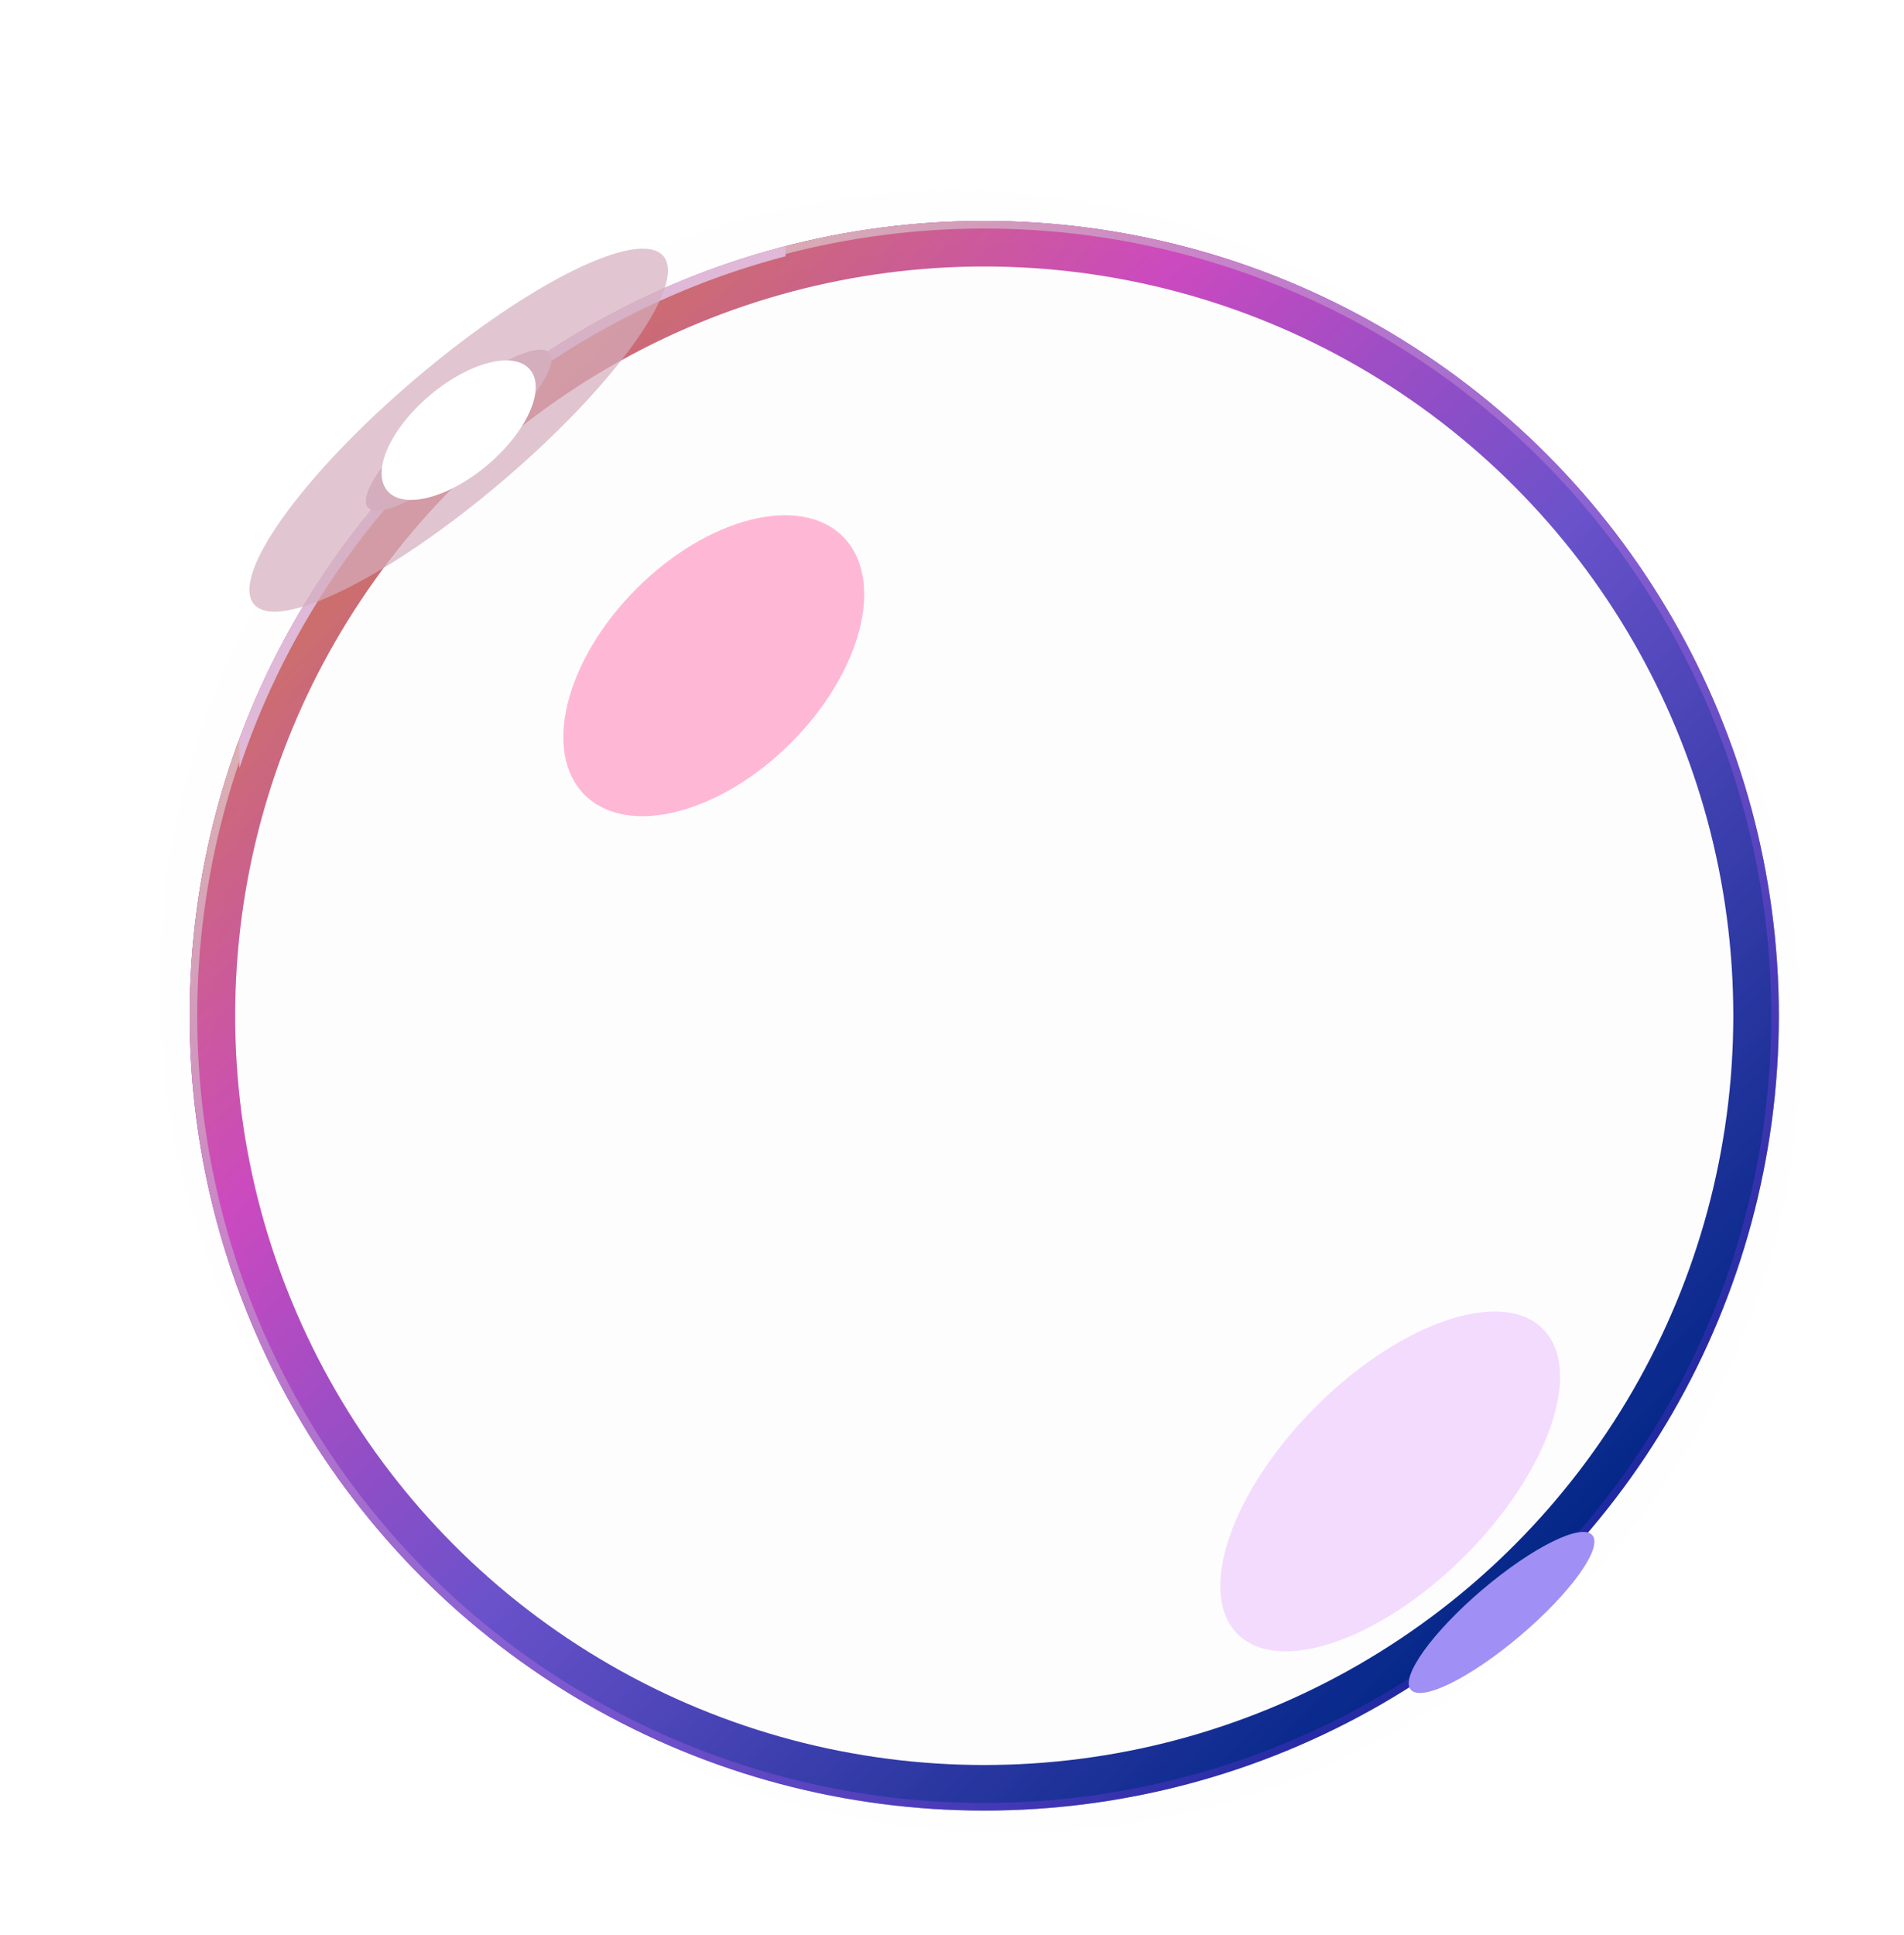 <svg xmlns="http://www.w3.org/2000/svg" width="251" height="255" viewBox="0 0 251 255" fill="none">
  <g opacity="0.7" filter="url(#filter0_i_2957_284)">
    <circle cx="129.75" cy="133.867" r="104.75" fill="#C4C4C4" fill-opacity="0.01"/>
  </g>
  <g filter="url(#filter1_bi_2957_284)">
    <circle cx="129.75" cy="133.867" r="104.75" fill="#C4C4C4" fill-opacity="0.01"/>
  </g>
  <circle cx="129.75" cy="133.867" r="104.25" stroke="url(#paint0_linear_2957_284)"/>
  <g filter="url(#filter2_f_2957_284)">
    <circle cx="129.75" cy="133.867" r="101.75" stroke="url(#paint1_linear_2957_284)" stroke-width="6"/>
    <circle cx="129.75" cy="133.867" r="101.75" stroke="black" stroke-opacity="0.2" stroke-width="6"/>
  </g>
  <g opacity="0.3" filter="url(#filter3_i_2957_284)">
    <circle cx="129.75" cy="133.867" r="104.75" fill="#C4C4C4" fill-opacity="0.01"/>
  </g>
  <circle cx="129.75" cy="133.867" r="104.25" stroke="url(#paint2_linear_2957_284)"/>
  <g opacity="0.7" filter="url(#filter4_f_2957_284)">
    <ellipse cx="94.095" cy="87.736" rx="14.385" ry="24.073" transform="rotate(45 94.095 87.736)" fill="#FF9BC5"/>
  </g>
  <g opacity="0.35" filter="url(#filter5_f_2957_284)">
    <ellipse cx="183.264" cy="195.238" rx="13.9" ry="28.449" transform="rotate(45 183.264 195.238)" fill="#DF9BFF"/>
  </g>
  <g filter="url(#filter6_f_2957_284)">
    <path d="M103.562 33.773C69.69 42.61 42.579 68.186 31.596 101.135H31.547V97.337C43.394 65.504 70.277 40.987 103.562 32.42V33.773Z" fill="#DFB9D7"/>
  </g>
  <g filter="url(#filter7_f_2957_284)">
    <ellipse cx="60.463" cy="56.694" rx="15.713" ry="3.928" transform="rotate(-40.381 60.463 56.694)" fill="#D4AEBD"/>
  </g>
  <g opacity="0.7" filter="url(#filter8_f_2957_284)">
    <ellipse cx="60.465" cy="56.692" rx="35.42" ry="8.855" transform="rotate(-40.381 60.465 56.692)" fill="#D4AEBD"/>
  </g>
  <g filter="url(#filter9_f_2957_284)">
    <ellipse cx="197.948" cy="212.508" rx="15.713" ry="3.928" transform="rotate(-40.381 197.948 212.508)" fill="#A08FF4"/>
  </g>
  <g filter="url(#filter10_f_2957_284)">
    <ellipse cx="60.463" cy="56.693" rx="12.336" ry="5.956" transform="rotate(-40.381 60.463 56.693)" fill="white"/>
  </g>
  <defs>
    <filter id="filter0_i_2957_284" x="1" y="5.117" width="233.5" height="233.5" filterUnits="userSpaceOnUse" color-interpolation-filters="sRGB">
      <feFlood flood-opacity="0" result="BackgroundImageFix"/>
      <feBlend mode="normal" in="SourceGraphic" in2="BackgroundImageFix" result="shape"/>
      <feColorMatrix in="SourceAlpha" type="matrix" values="0 0 0 0 0 0 0 0 0 0 0 0 0 0 0 0 0 0 127 0" result="hardAlpha"/>
      <feOffset dx="-24" dy="-24"/>
      <feGaussianBlur stdDeviation="27"/>
      <feComposite in2="hardAlpha" operator="arithmetic" k2="-1" k3="1"/>
      <feColorMatrix type="matrix" values="0 0 0 0 0.316 0 0 0 0 0.075 0 0 0 0 1 0 0 0 1 0"/>
      <feBlend mode="normal" in2="shape" result="effect1_innerShadow_2957_284"/>
    </filter>
    <filter id="filter1_bi_2957_284" x="5" y="9.117" width="249.5" height="249.5" filterUnits="userSpaceOnUse" color-interpolation-filters="sRGB">
      <feFlood flood-opacity="0" result="BackgroundImageFix"/>
      <feGaussianBlur in="BackgroundImageFix" stdDeviation="10"/>
      <feComposite in2="SourceAlpha" operator="in" result="effect1_backgroundBlur_2957_284"/>
      <feBlend mode="normal" in="SourceGraphic" in2="effect1_backgroundBlur_2957_284" result="shape"/>
      <feColorMatrix in="SourceAlpha" type="matrix" values="0 0 0 0 0 0 0 0 0 0 0 0 0 0 0 0 0 0 127 0" result="hardAlpha"/>
      <feOffset dx="-4" dy="-4"/>
      <feGaussianBlur stdDeviation="8"/>
      <feComposite in2="hardAlpha" operator="arithmetic" k2="-1" k3="1"/>
      <feColorMatrix type="matrix" values="0 0 0 0 0.752 0 0 0 0 0.608 0 0 0 0 1 0 0 0 1 0"/>
      <feBlend mode="normal" in2="shape" result="effect2_innerShadow_2957_284"/>
    </filter>
    <filter id="filter2_f_2957_284" x="9" y="13.117" width="241.5" height="241.5" filterUnits="userSpaceOnUse" color-interpolation-filters="sRGB">
      <feFlood flood-opacity="0" result="BackgroundImageFix"/>
      <feBlend mode="normal" in="SourceGraphic" in2="BackgroundImageFix" result="shape"/>
      <feGaussianBlur stdDeviation="8" result="effect1_foregroundBlur_2957_284"/>
    </filter>
    <filter id="filter3_i_2957_284" x="25" y="29.117" width="212.5" height="212.5" filterUnits="userSpaceOnUse" color-interpolation-filters="sRGB">
      <feFlood flood-opacity="0" result="BackgroundImageFix"/>
      <feBlend mode="normal" in="SourceGraphic" in2="BackgroundImageFix" result="shape"/>
      <feColorMatrix in="SourceAlpha" type="matrix" values="0 0 0 0 0 0 0 0 0 0 0 0 0 0 0 0 0 0 127 0" result="hardAlpha"/>
      <feOffset dx="3" dy="3"/>
      <feGaussianBlur stdDeviation="2"/>
      <feComposite in2="hardAlpha" operator="arithmetic" k2="-1" k3="1"/>
      <feColorMatrix type="matrix" values="0 0 0 0 1 0 0 0 0 1 0 0 0 0 1 0 0 0 1 0"/>
      <feBlend mode="normal" in2="shape" result="effect1_innerShadow_2957_284"/>
    </filter>
    <filter id="filter4_f_2957_284" x="50.262" y="43.904" width="87.664" height="87.664" filterUnits="userSpaceOnUse" color-interpolation-filters="sRGB">
      <feFlood flood-opacity="0" result="BackgroundImageFix"/>
      <feBlend mode="normal" in="SourceGraphic" in2="BackgroundImageFix" result="shape"/>
      <feGaussianBlur stdDeviation="12" result="effect1_foregroundBlur_2957_284"/>
    </filter>
    <filter id="filter5_f_2957_284" x="136.871" y="148.844" width="92.785" height="92.789" filterUnits="userSpaceOnUse" color-interpolation-filters="sRGB">
      <feFlood flood-opacity="0" result="BackgroundImageFix"/>
      <feBlend mode="normal" in="SourceGraphic" in2="BackgroundImageFix" result="shape"/>
      <feGaussianBlur stdDeviation="12" result="effect1_foregroundBlur_2957_284"/>
    </filter>
    <filter id="filter6_f_2957_284" x="19.547" y="20.42" width="96.016" height="92.715" filterUnits="userSpaceOnUse" color-interpolation-filters="sRGB">
      <feFlood flood-opacity="0" result="BackgroundImageFix"/>
      <feBlend mode="normal" in="SourceGraphic" in2="BackgroundImageFix" result="shape"/>
      <feGaussianBlur stdDeviation="6" result="effect1_foregroundBlur_2957_284"/>
    </filter>
    <filter id="filter7_f_2957_284" x="27.223" y="25.08" width="66.481" height="63.227" filterUnits="userSpaceOnUse" color-interpolation-filters="sRGB">
      <feFlood flood-opacity="0" result="BackgroundImageFix"/>
      <feBlend mode="normal" in="SourceGraphic" in2="BackgroundImageFix" result="shape"/>
      <feGaussianBlur stdDeviation="10.5" result="effect1_foregroundBlur_2957_284"/>
    </filter>
    <filter id="filter8_f_2957_284" x="0.875" y="0.768" width="119.18" height="111.85" filterUnits="userSpaceOnUse" color-interpolation-filters="sRGB">
      <feFlood flood-opacity="0" result="BackgroundImageFix"/>
      <feBlend mode="normal" in="SourceGraphic" in2="BackgroundImageFix" result="shape"/>
      <feGaussianBlur stdDeviation="16" result="effect1_foregroundBlur_2957_284"/>
    </filter>
    <filter id="filter9_f_2957_284" x="170.707" y="186.895" width="54.48" height="51.227" filterUnits="userSpaceOnUse" color-interpolation-filters="sRGB">
      <feFlood flood-opacity="0" result="BackgroundImageFix"/>
      <feBlend mode="normal" in="SourceGraphic" in2="BackgroundImageFix" result="shape"/>
      <feGaussianBlur stdDeviation="7.5" result="effect1_foregroundBlur_2957_284"/>
    </filter>
    <filter id="filter10_f_2957_284" x="34.301" y="31.502" width="52.324" height="50.383" filterUnits="userSpaceOnUse" color-interpolation-filters="sRGB">
      <feFlood flood-opacity="0" result="BackgroundImageFix"/>
      <feBlend mode="normal" in="SourceGraphic" in2="BackgroundImageFix" result="shape"/>
      <feGaussianBlur stdDeviation="8" result="effect1_foregroundBlur_2957_284"/>
    </filter>
    <linearGradient id="paint0_linear_2957_284" x1="25" y1="29.117" x2="234.5" y2="238.617" gradientUnits="userSpaceOnUse">
      <stop stop-color="#640DFB"/>
      <stop offset="0.755" stop-color="#640DFB" stop-opacity="0.1"/>
    </linearGradient>
    <linearGradient id="paint1_linear_2957_284" x1="54.33" y1="58.447" x2="205.17" y2="209.287" gradientUnits="userSpaceOnUse">
      <stop stop-color="#FF9179"/>
      <stop offset="0.255" stop-color="#FF5CF0"/>
      <stop offset="0.542" stop-color="#8466FF"/>
      <stop offset="1" stop-color="#002FA8"/>
    </linearGradient>
    <linearGradient id="paint2_linear_2957_284" x1="25" y1="29.117" x2="234.5" y2="238.617" gradientUnits="userSpaceOnUse">
      <stop stop-color="#F9E5B2"/>
      <stop offset="1" stop-color="#640DFB" stop-opacity="0.1"/>
    </linearGradient>
  </defs>
</svg>